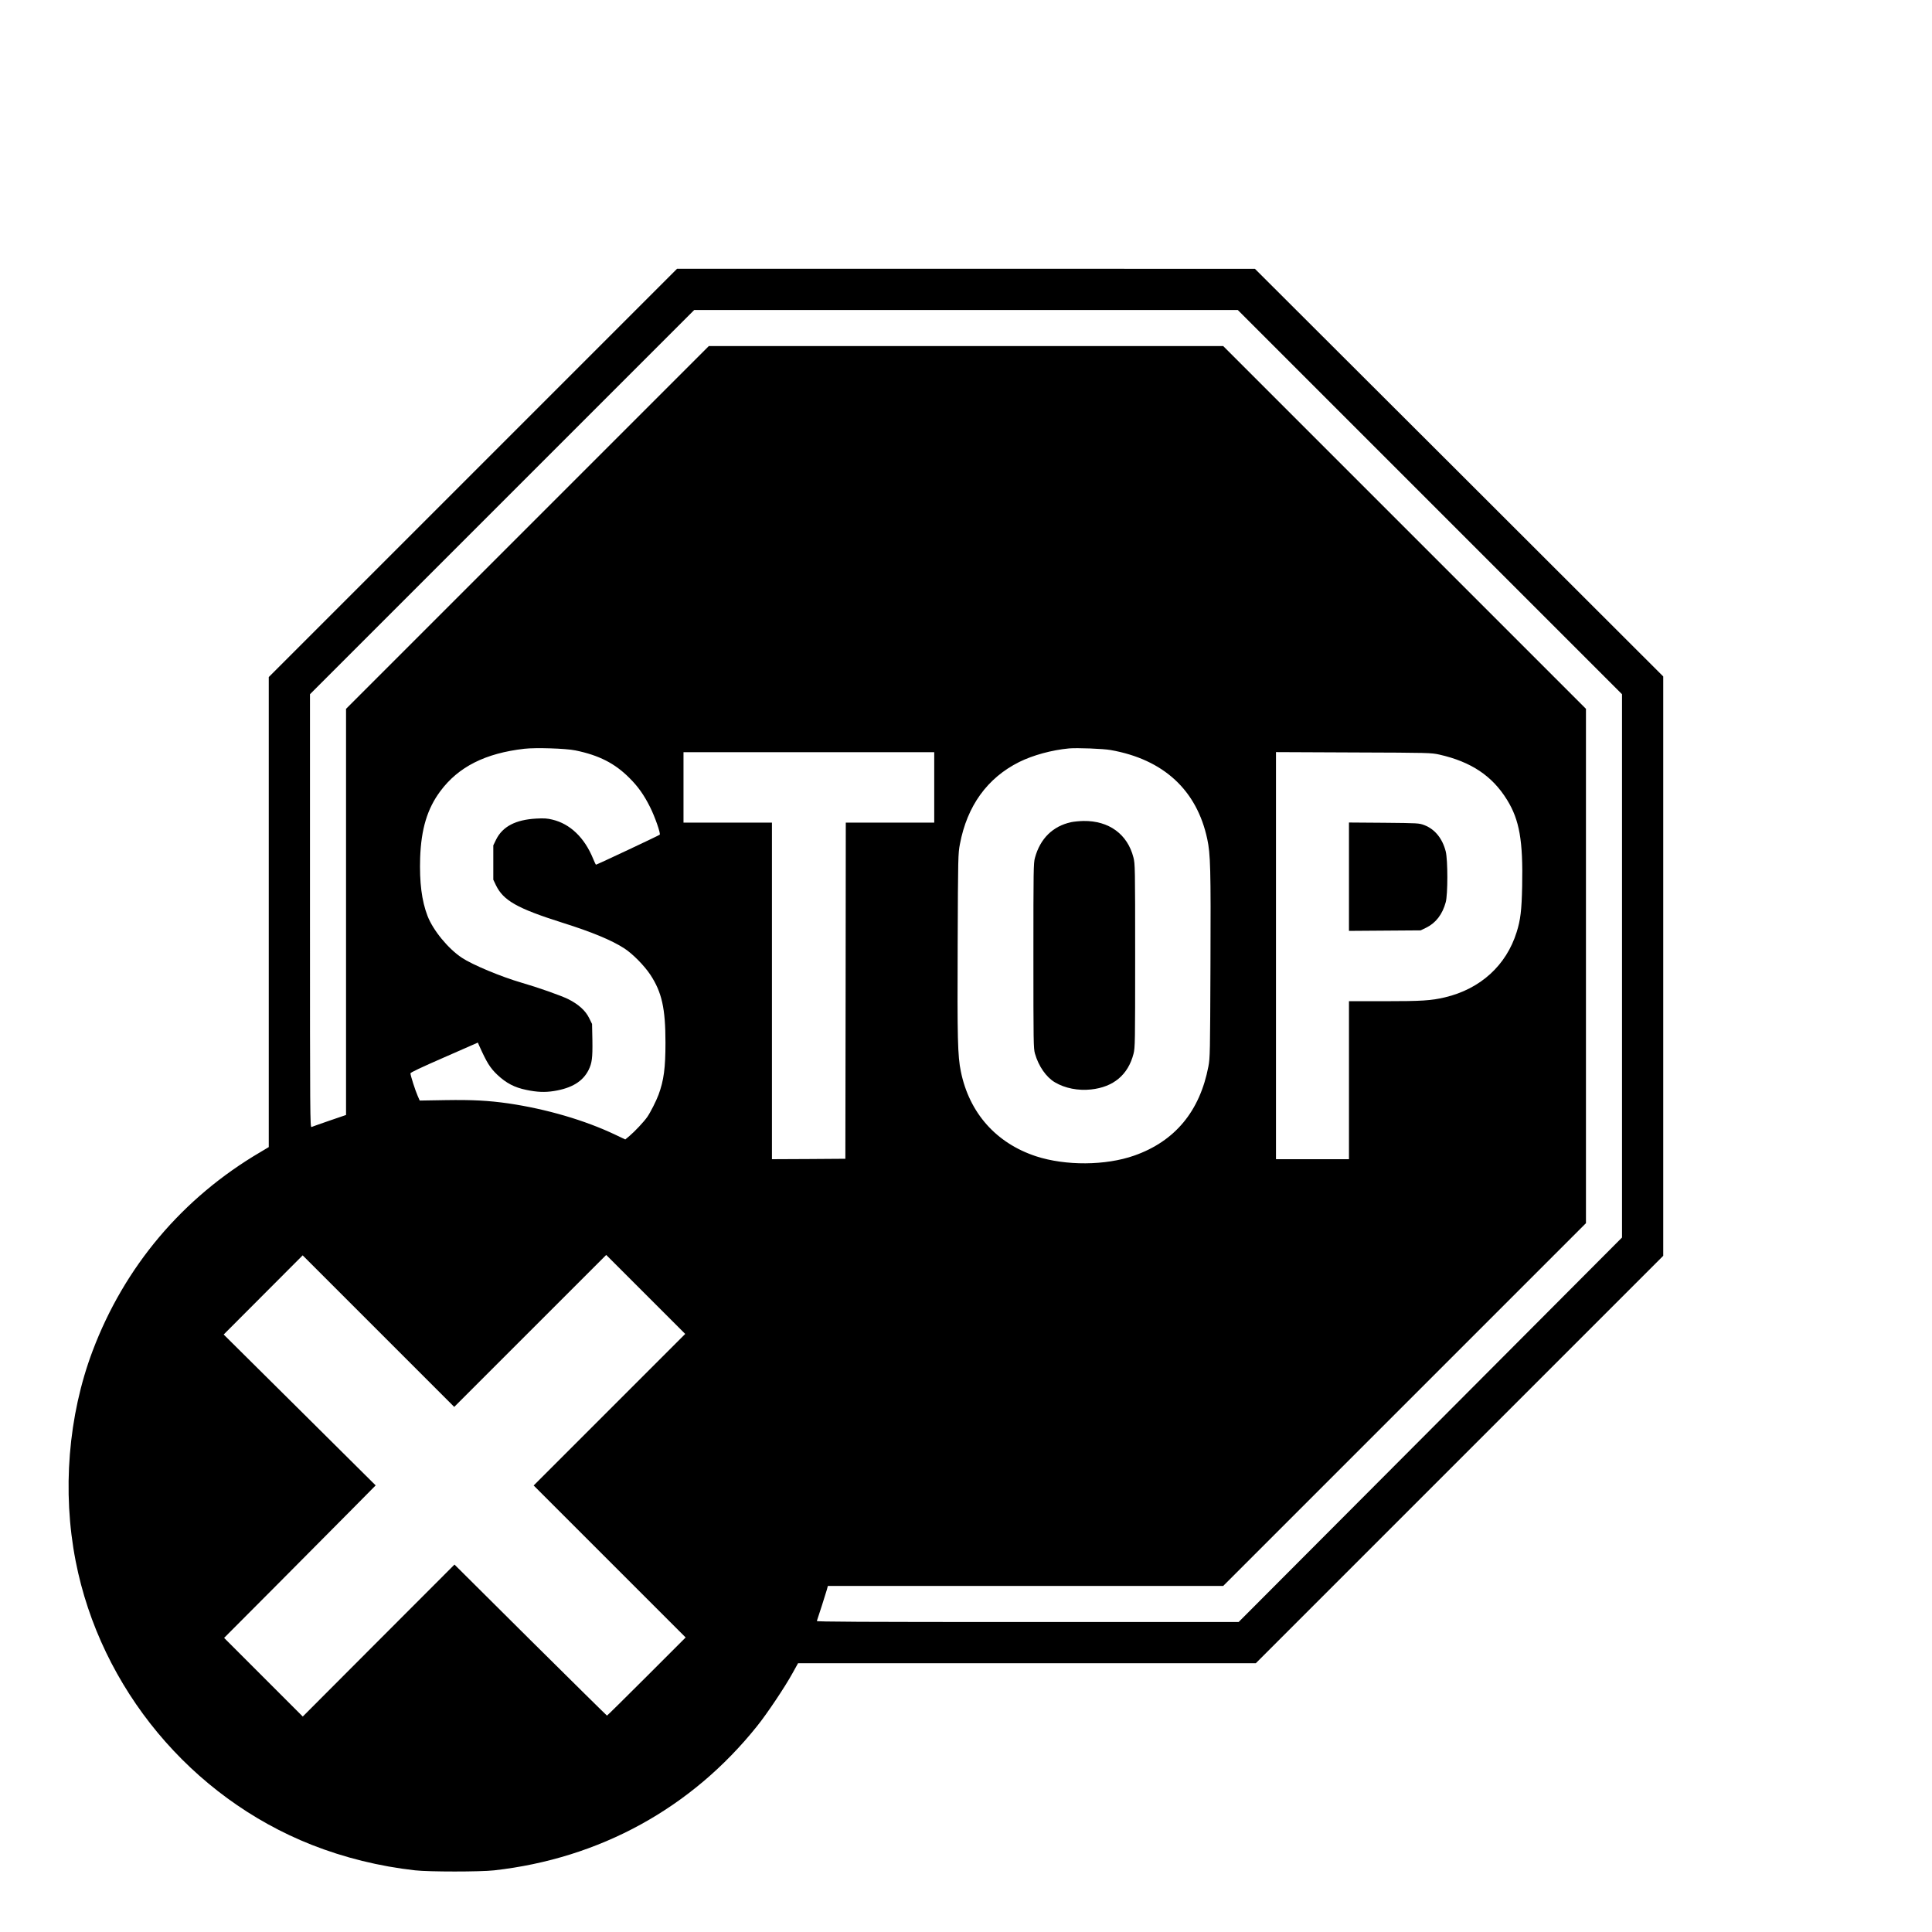 <?xml version="1.0" standalone="no"?>
<!DOCTYPE svg PUBLIC "-//W3C//DTD SVG 20010904//EN"
 "http://www.w3.org/TR/2001/REC-SVG-20010904/DTD/svg10.dtd">
<svg version="1.0" xmlns="http://www.w3.org/2000/svg"
 width="2250pt" height="2250pt" viewBox="0 0 2250 2250"
 preserveAspectRatio="xMidYMid meet">

<g transform="translate(0,2250) scale(0.1,-0.1)"
fill="#000000" stroke="none">
<path d="M5507 16992 l-2377 -2377 0 -2737 0 -2737 -97 -58 c-907 -532 -1584
-1334 -1955 -2317 -284 -753 -355 -1636 -197 -2446 289 -1482 1345 -2751 2749
-3305 378 -149 790 -251 1205 -297 163 -18 759 -18 920 0 1229 138 2298 724
3063 1681 115 143 325 457 411 614 l65 117 2665 0 2666 0 2373 2373 2372 2372
0 3374 0 3373 -2377 2374 -2378 2373 -3365 1 -3365 0 -2378 -2378z m11145
-339 l2238 -2238 0 -3163 0 -3164 -2232 -2239 -2233 -2239 -2459 0 c-1962 0
-2457 3 -2453 12 13 36 107 329 117 366 l11 42 2302 0 2302 0 2113 2113 2112
2112 0 2995 0 2995 -2112 2112 -2113 2113 -2995 0 -2995 0 -2113 -2113 -2112
-2112 0 -2365 0 -2365 -193 -66 c-105 -36 -200 -70 -209 -74 -17 -7 -18 117
-18 2516 l0 2524 2237 2237 2238 2238 3165 0 3165 0 2237 -2237z m-9952 -2892
c275 -56 461 -151 630 -321 100 -99 170 -198 240 -338 57 -113 126 -310 113
-323 -9 -9 -732 -349 -742 -349 -3 0 -18 31 -33 68 -100 246 -268 408 -476
457 -57 14 -97 17 -185 12 -242 -13 -394 -92 -470 -246 l-32 -66 0 -200 0
-200 31 -65 c87 -178 247 -269 771 -435 347 -109 577 -205 724 -300 97 -63
231 -199 303 -307 134 -204 176 -392 176 -791 0 -294 -19 -439 -81 -607 -27
-72 -93 -203 -131 -258 -38 -55 -145 -169 -208 -222 l-48 -40 -114 54 c-356
170 -806 301 -1248 366 -234 33 -415 43 -733 38 l-299 -5 -24 55 c-28 63 -84
239 -84 262 0 10 123 68 393 186 l392 172 14 -32 c90 -201 128 -262 213 -343
103 -97 200 -148 338 -176 124 -26 216 -30 322 -13 206 33 335 111 402 244 40
80 48 141 45 347 l-4 190 -33 67 c-43 89 -126 163 -246 223 -87 42 -349 135
-540 190 -238 69 -574 209 -697 291 -160 106 -335 319 -400 487 -68 177 -95
392 -86 677 12 336 83 572 235 776 211 284 524 442 979 494 131 15 483 4 593
-19z m6235 4 c616 -109 1004 -467 1125 -1038 37 -175 42 -336 37 -1462 -4
-1033 -5 -1085 -24 -1185 -100 -523 -391 -872 -864 -1038 -333 -117 -799 -120
-1143 -8 -465 153 -778 505 -876 988 -37 178 -42 381 -37 1484 4 1022 5 1052
26 1163 84 446 319 771 691 957 160 79 378 139 580 158 92 8 397 -3 485 -19z
m-2055 -435 l0 -410 -515 0 -515 0 -2 -1957 -3 -1958 -427 -3 -428 -2 0 1960
0 1960 -515 0 -515 0 0 410 0 410 1460 0 1460 0 0 -410z m5883 382 c370 -84
616 -248 788 -527 145 -234 187 -477 176 -1005 -6 -283 -19 -391 -64 -535
-121 -388 -422 -662 -835 -760 -162 -38 -269 -45 -708 -45 l-410 0 0 -920 0
-920 -425 0 -425 0 0 2371 0 2370 903 -4 c887 -3 904 -4 1000 -25z m-10588
-6712 l885 885 460 -460 460 -460 -882 -882 -883 -883 885 -885 885 -885 -455
-455 c-250 -250 -458 -455 -461 -455 -3 0 -404 396 -891 879 l-885 880 -884
-885 -883 -885 -458 458 -458 458 603 605 c331 333 728 732 882 888 l280 283
-885 879 -885 878 460 461 460 461 882 -882 883 -883 885 885z"/>
<path d="M12474 12925 c-214 -47 -360 -191 -421 -415 -17 -61 -18 -139 -18
-1140 0 -1012 1 -1079 18 -1140 42 -147 131 -275 233 -335 117 -69 270 -99
419 -83 263 28 433 171 496 416 18 72 19 120 19 1142 0 1029 -1 1070 -20 1144
-69 271 -285 429 -582 425 -46 -1 -110 -7 -144 -14z"/>
<path d="M15710 12290 l0 -631 418 3 417 3 66 32 c111 55 188 155 226 296 25
90 25 491 0 591 -38 150 -126 259 -248 306 -64 24 -67 24 -471 28 l-408 3 0
-631z"/>
</g>
</svg>
